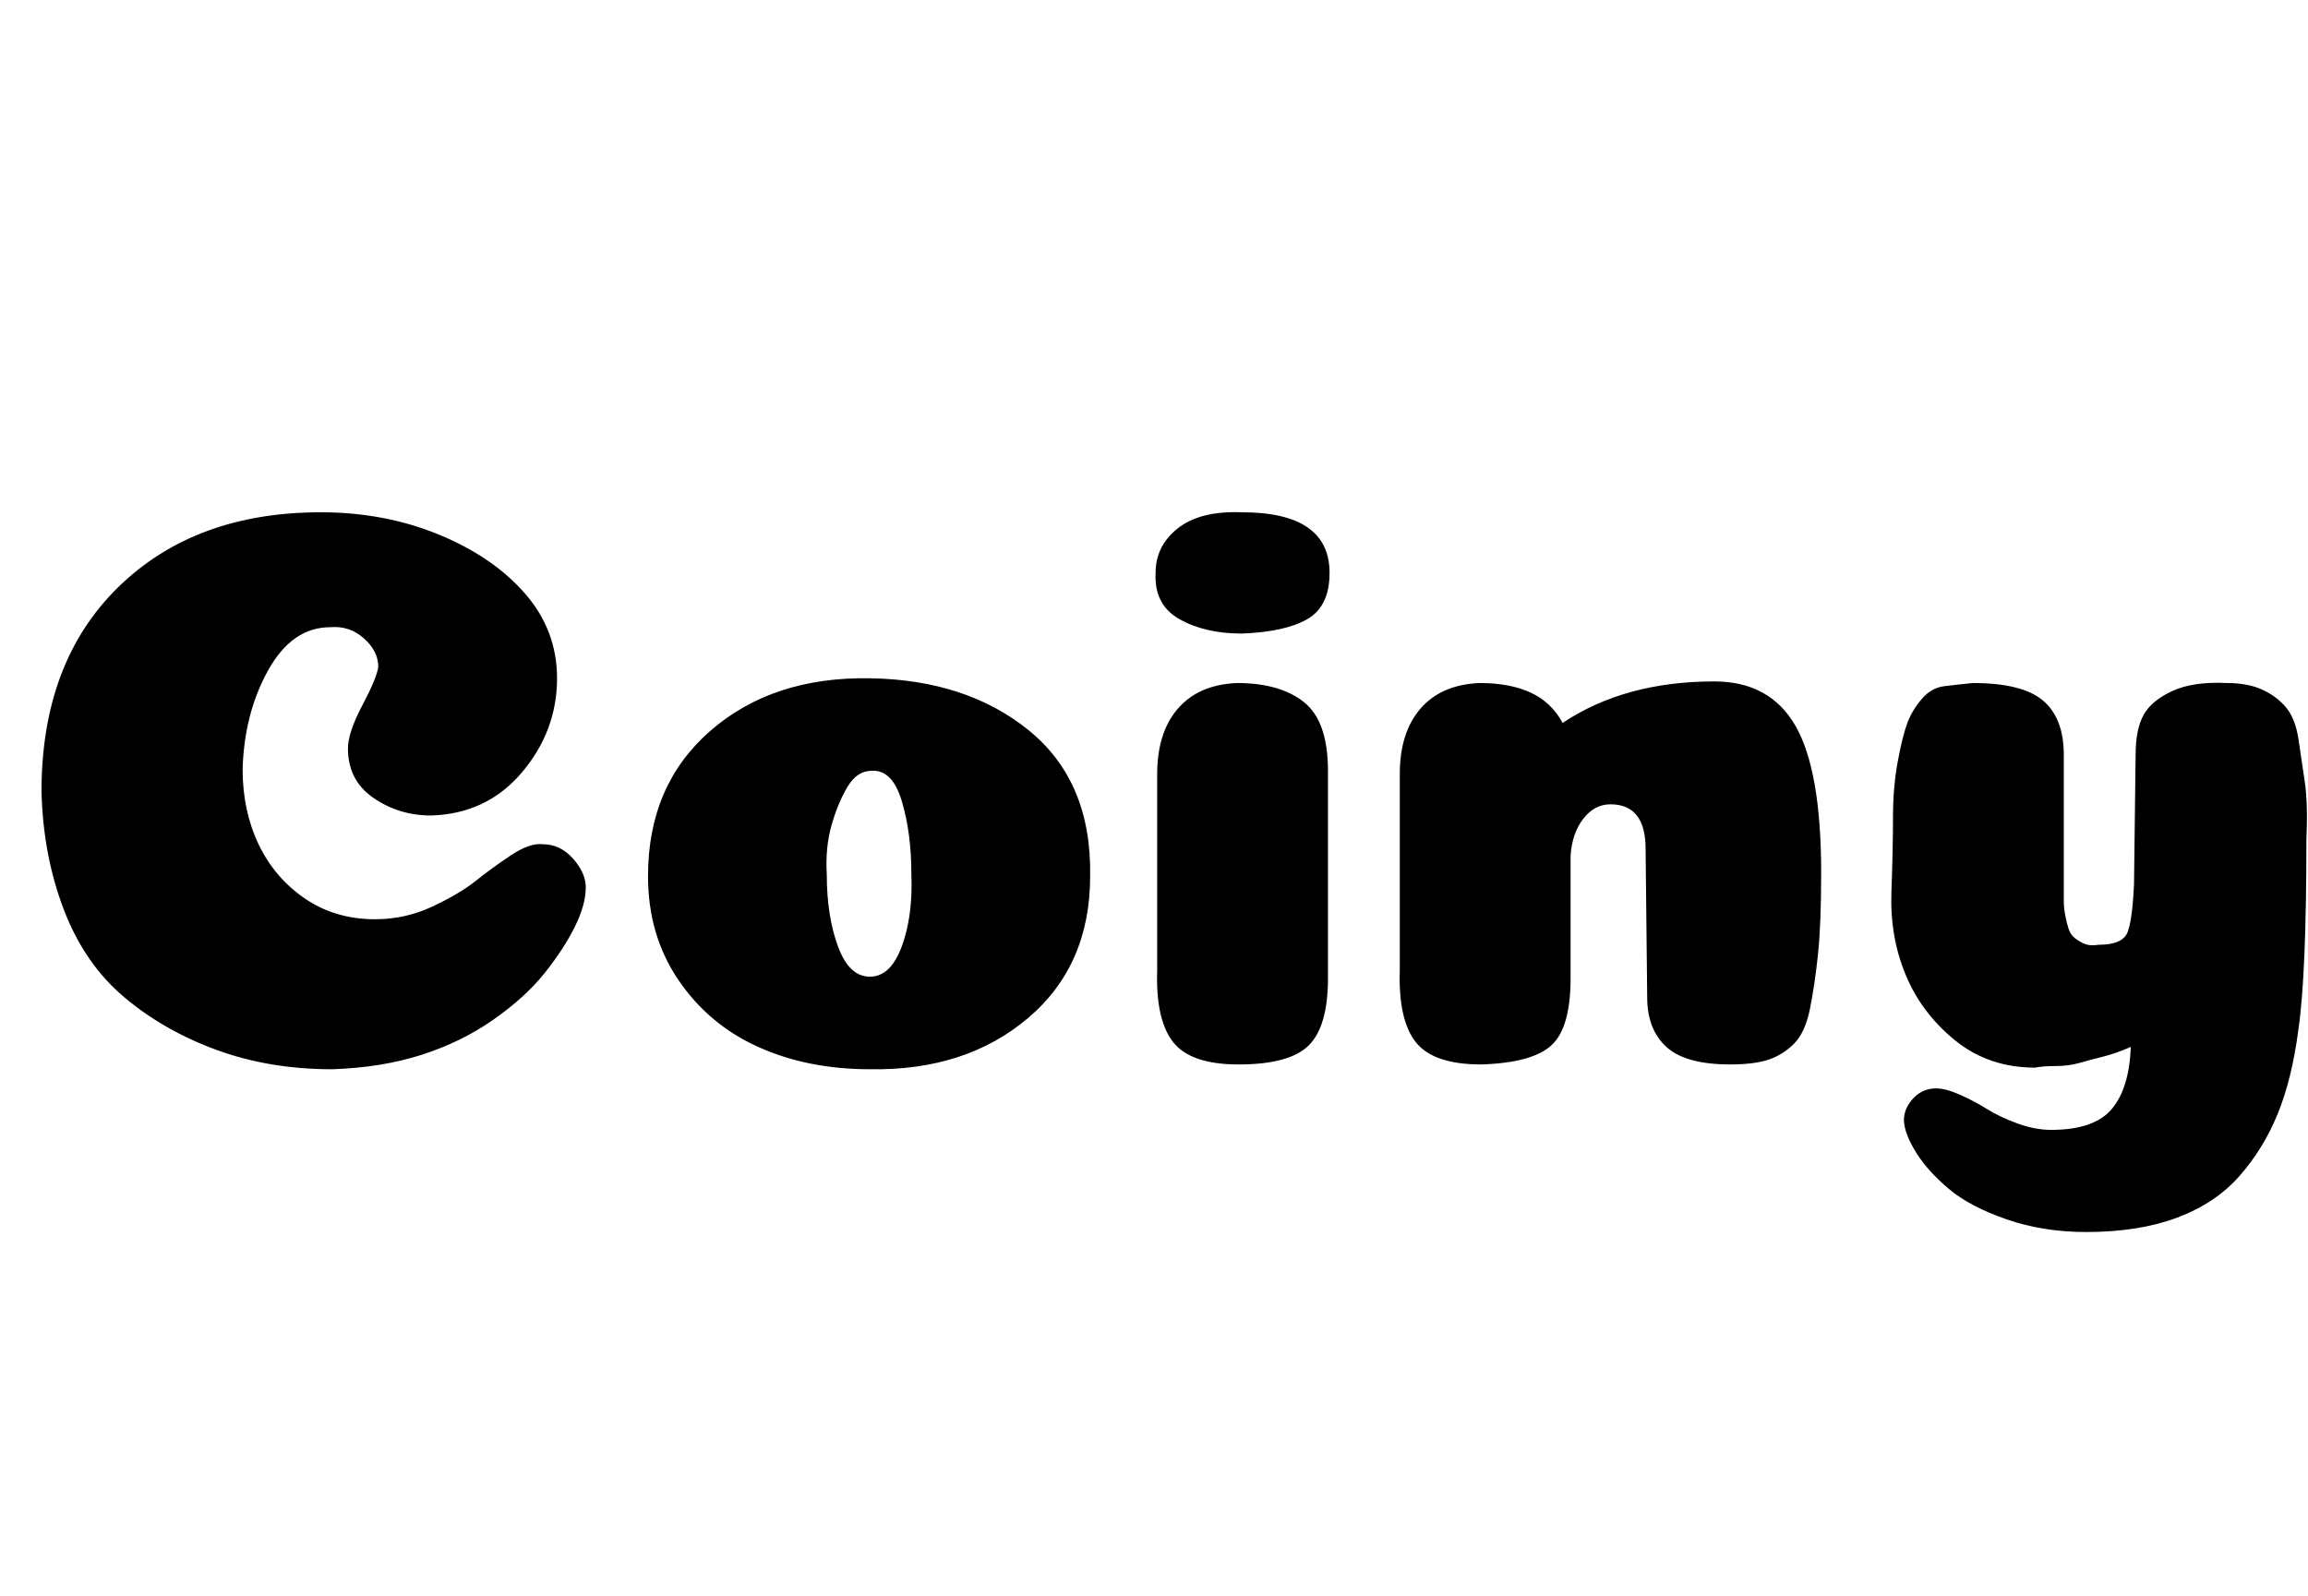 <svg id="fnt-Coiny" viewBox="0 0 1446 1000" xmlns="http://www.w3.org/2000/svg"><path id="coiny" class="f" d="M237 418q0-10-9-18t-21-7q-24 0-39 27t-16 62q0 26 10 47t29 34 44 13q19 0 36-8t27-16 22-16 20-7q11 0 19 9t8 18q0 11-7 25t-19 29-32 29-45 22-56 9q-39 0-72-12t-58-33-38-55-14-74q0-81 48-128t127-47q40 0 74 14t54 37 20 53q0 33-22 59t-57 27q-20 0-36-11t-16-31q0-10 9-27t10-24m334 130q0-26-6-46t-19-19q-9 0-15 10t-10 24-3 31q0 26 7 45t20 19 20-19 6-45m-26 122q-39 0-70-14t-50-42-19-65q0-57 39-91t100-33 100 33 38 91q0 56-39 89t-99 32m179-311q0-17 14-28t40-10q55 0 55 38 0 21-14 29t-41 9q-23 0-39-9t-15-29m108 124v130q0 30-12 42t-44 12q-30 0-41-14t-10-45v-123q0-26 13-41t37-16q27 0 42 12t15 43m200 142l-1-93q0-28-22-28-10 0-17 9t-8 23v77q0 31-12 42t-44 12q-30 0-41-14t-10-45v-123q0-26 13-41t37-16q19 0 32 6t20 19q39-26 95-26 35 0 51 28t16 92q0 32-2 51t-5 34-10 22-16 10-24 3q-28 0-40-11t-12-31m413-99q0 85-5 119-4 31-13 53t-24 39-39 26-57 9q-27 0-50-8t-36-19-20-22-8-19 5-15 15-7q6 0 15 4t17 9 19 9 21 4q27 0 38-13t12-39q-9 4-17 6t-15 4-15 2-13 1q-29 0-50-17t-31-41-9-52 1-47 3-35 6-24 9-15 14-8 18-2q31 0 44 11t13 34l0 80q0 8 0 12t1 9 2 8 3 5 6 4 10 1q15 0 18-8t4-30l1-81q0-16 5-25t18-15 34-5q13 0 22 4t15 11 8 20 4 27 1 36" />
</svg>